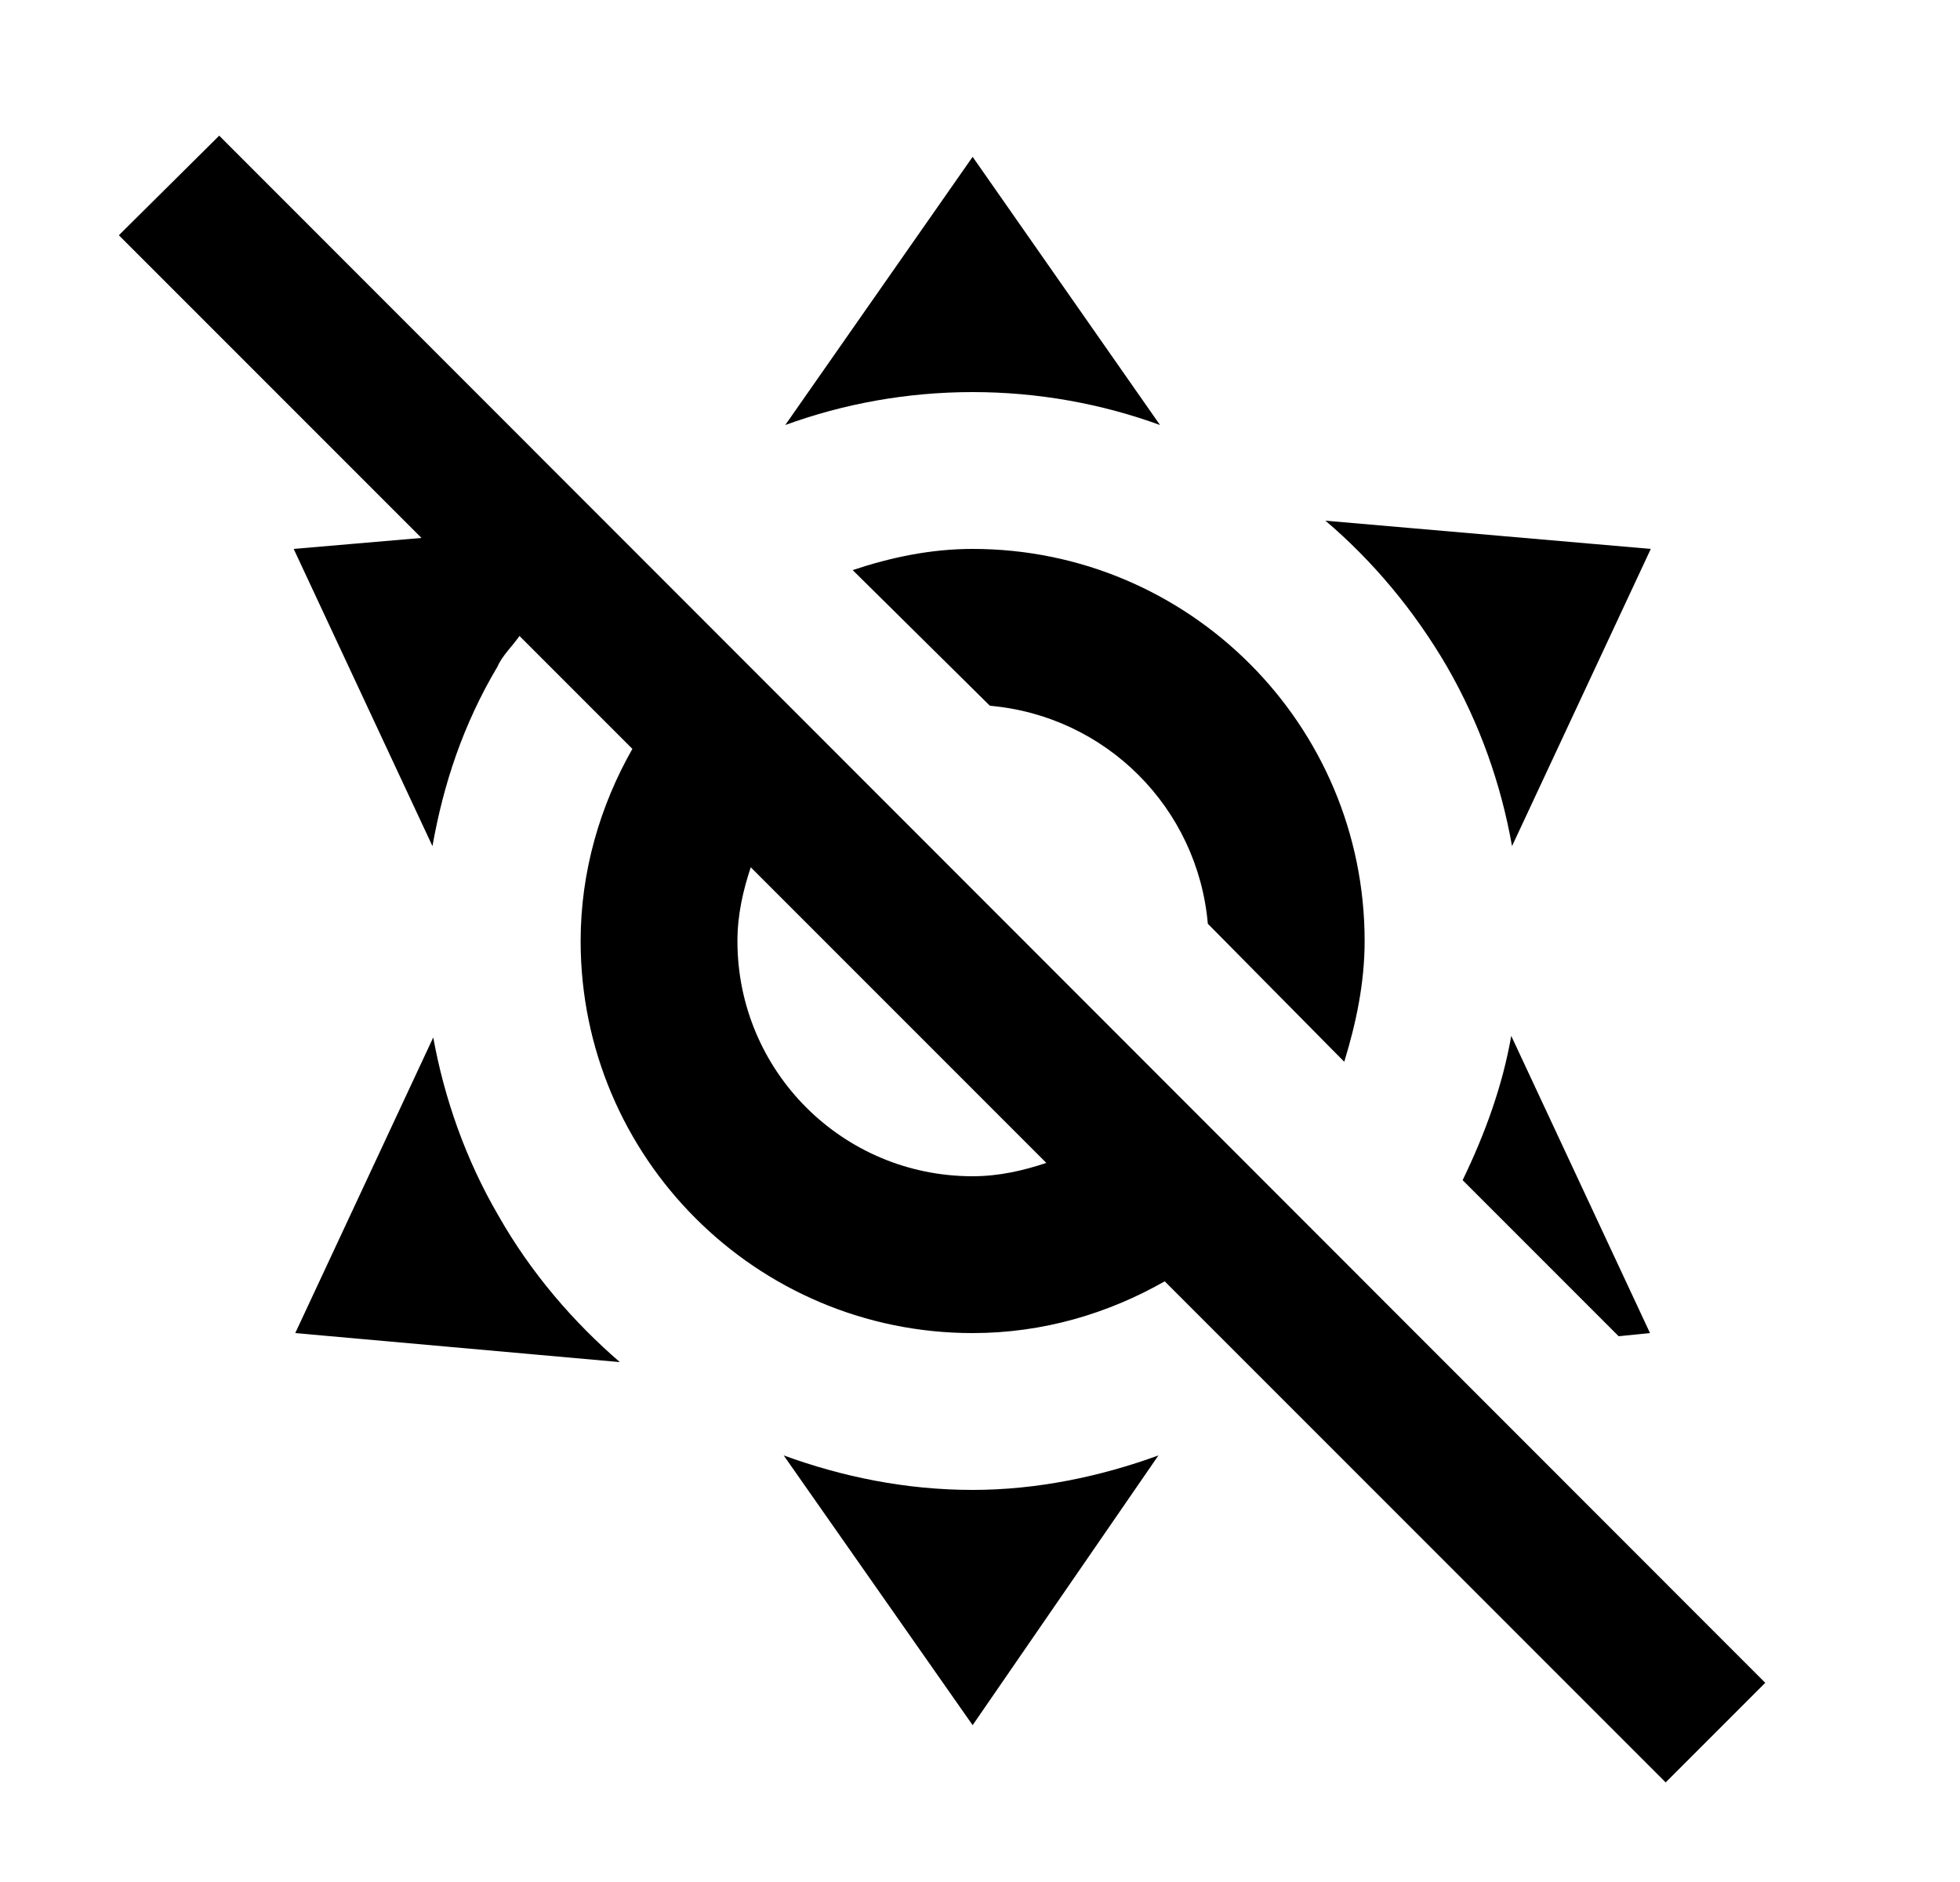 <svg id="1" viewBox="0 0 25 24" xmlns="http://www.w3.org/2000/svg">
<g id="1147">
<path id="Vector" d="M22.516 21.46L2.796 1.73L1.516 3L5.376 6.86L3.746 7L5.516 10.79C5.656 10 5.906 9.24 6.346 8.5C6.406 8.36 6.536 8.24 6.626 8.11L8.066 9.55C7.656 10.27 7.406 11.11 7.406 12C7.406 14.76 9.646 17 12.406 17C13.306 17 14.136 16.75 14.856 16.34L21.246 22.73L22.516 21.46ZM12.406 15C10.746 15 9.406 13.66 9.406 12C9.406 11.67 9.476 11.36 9.576 11.06L13.346 14.83C13.046 14.93 12.736 15 12.406 15ZM18.456 8.5C18.036 7.78 17.506 7.15 16.906 6.64L21.056 7L19.286 10.79C19.146 10 18.876 9.23 18.456 8.5ZM12.406 7C15.166 7 17.406 9.24 17.406 12C17.406 12.54 17.296 13.05 17.146 13.54L15.406 11.78C15.276 10.3 14.106 9.13 12.626 9L10.876 7.27C11.356 7.11 11.866 7 12.406 7ZM12.406 5C11.566 5 10.756 5.15 10.016 5.42L12.406 2L14.796 5.42C14.056 5.15 13.246 5 12.406 5ZM19.276 13.21L21.046 17L20.646 17.04L18.656 15.05C18.946 14.45 19.166 13.84 19.276 13.21ZM12.406 19C13.226 19 14.036 18.83 14.776 18.56L12.406 22L9.996 18.56C10.736 18.83 11.546 19 12.406 19ZM6.356 15.5C6.776 16.24 7.316 16.86 7.906 17.37L3.766 17L5.526 13.23C5.666 14 5.936 14.78 6.356 15.5Z"/>
</g>
</svg>
